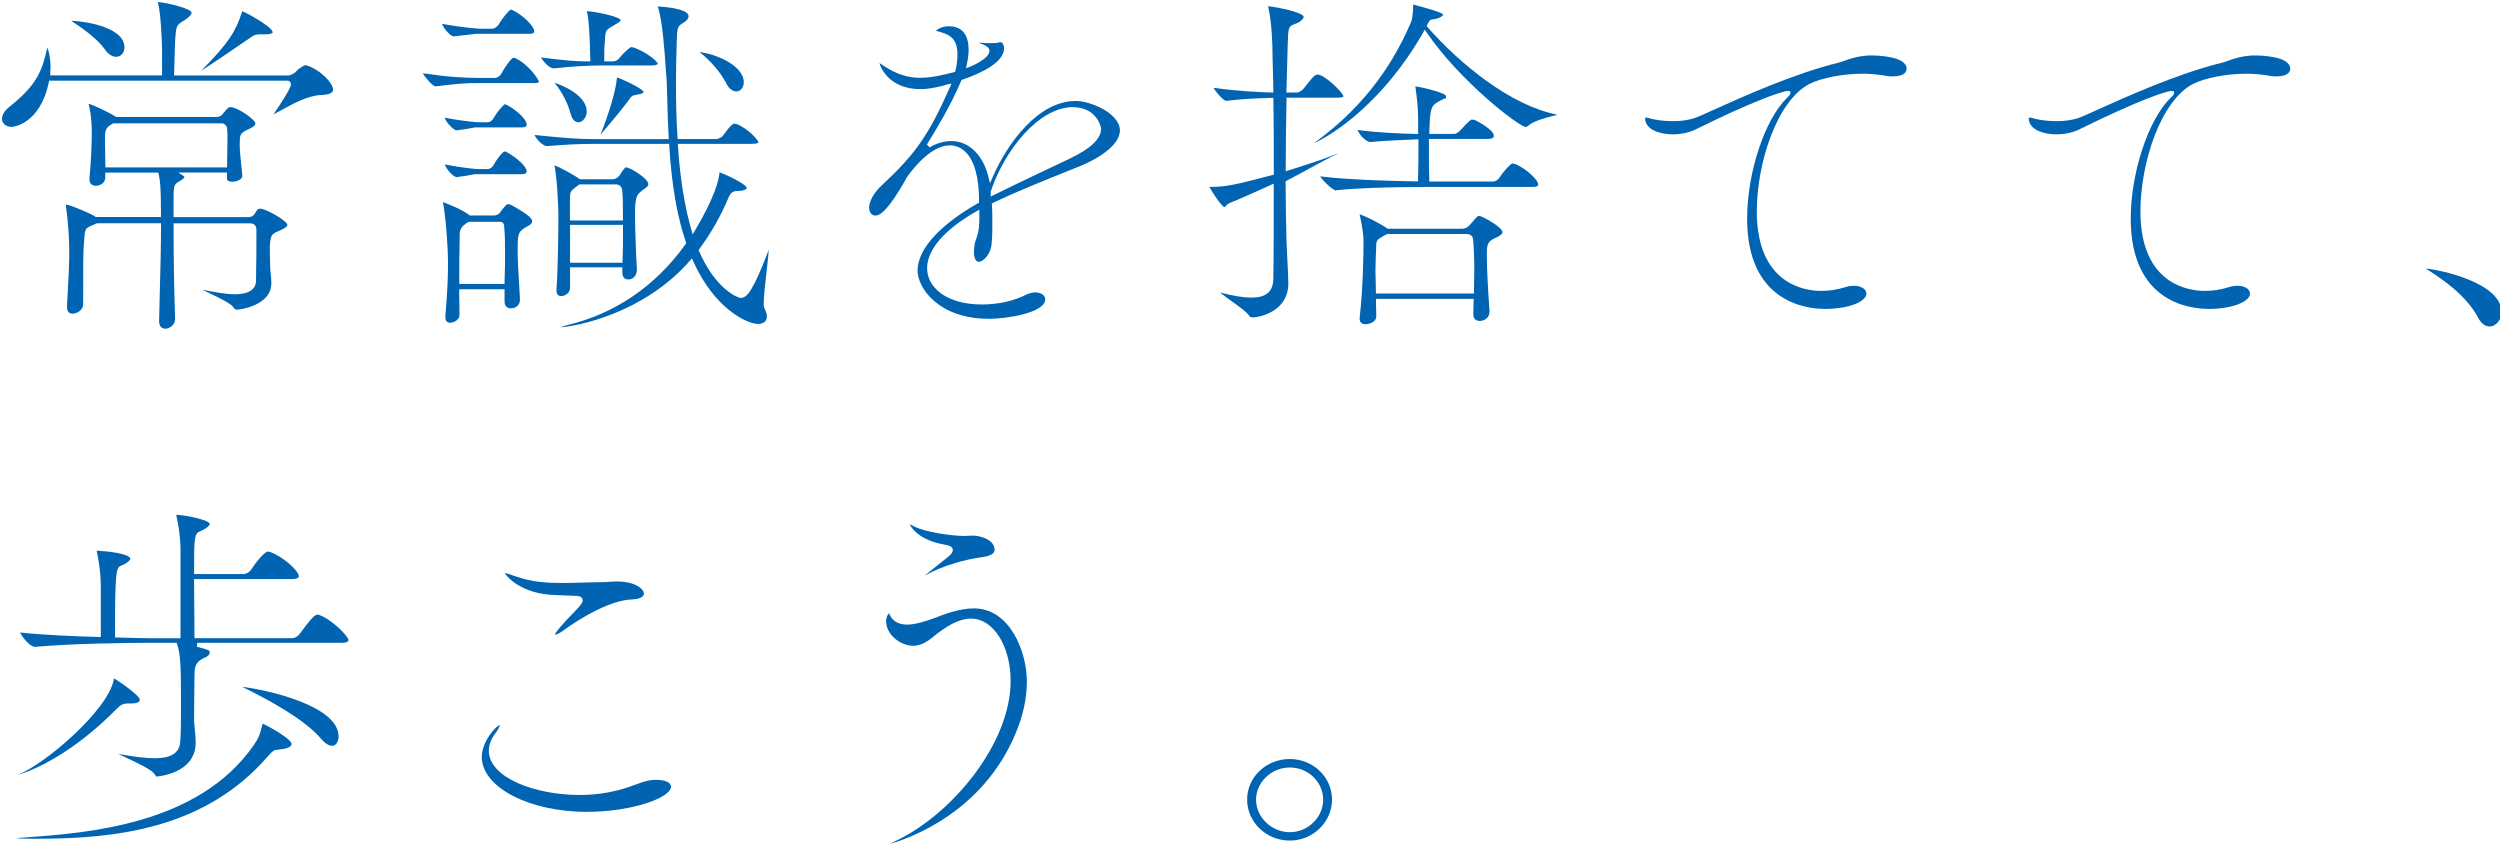 <svg viewBox="0 0 313 106" width="313" height="106" xmlns="http://www.w3.org/2000/svg"><g fill="#0064b3"><path d="m20.67 41.15c-.47 0-.75-.35-.75-.94.02-1.09.05-2.37.09-3.77.07-2.6.15-5.55.15-8.24v-.25h-8.01l-.05.02c-.24.11-.43.19-.59.26-.85.35-.88.48-.96 1.67l-.04.54c-.1 1.2-.1 2.2-.1 7.7 0 .62-.72 1.13-1.32 1.13-.46 0-.7-.29-.7-.85v-.14l.08-1.51c.11-1.99.2-3.72.2-5.21 0-1.33-.08-3.42-.43-5.83v-.12c.61.04 3.07 1.13 3.59 1.43l.05.06.07.07h8.2v-.48c0-3.16-.09-4.06-.29-4.89l-.05-.19h-6.63v.62c0 .71-.69 1.03-1.18 1.03-.37 0-.8-.2-.8-.76v-.14c.2-2.13.29-4.43.29-5.75 0-.59 0-1.96-.39-3.56 0-.02-.01-.04-.02-.06.77.21 2.71 1.16 3.41 1.62l.06.04h12.42c.29 0 .64-.04.87-.33.71-.91.84-.91.99-.91.9 0 3.14 1.56 3.14 2.05 0 .32-.51.56-.85.71l-.15.07c-.93.47-.96.63-.96 1.89 0 .69.08 1.42.17 2.27.05.49.11 1.02.16 1.62 0 .43-.67.73-1.28.73-.2 0-.65-.04-.65-.39v-.76h-6.1l.74.47c.07.07.06.19-.3.45-.11.07-.21.13-.3.18-.7.4-.72.58-.72 2.38v2.1h9.34c.35 0 .58-.07.83-.43.18-.34.35-.63.65-.63.72 0 3.43 1.52 3.43 2.05 0 .13-.13.25-.5.47-.28.16-.52.25-.7.33-.76.31-.92.51-1 1.9v.57c0 .32.01.61.02.9s.02.59.02.94c0 .38.03.68.07.99.04.33.08.68.08 1.17 0 2.93-4.2 3.33-4.24 3.33-.27 0-.35-.07-.56-.36-.34-.43-1.51-1.02-3.13-1.79-.23-.11-.47-.23-.7-.34l.53.1c1.13.21 2.42.46 3.53.46 2.3 0 2.65-1.05 2.65-1.68.05-2.8.05-3.77.05-6.39 0-.81-.66-.81-.88-.81h-9.49v.25c0 4.33.06 7.73.19 11.74 0 .71-.67 1.21-1.28 1.21zm-6.55-25.68c-.68.4-.98.62-.98 1.69v.28c0 .25 0 .63.02 1.09.01.65.03 1.45.03 2.18v.25h15.24v-.25c0-.7.01-1.35.03-1.95.01-.51.02-.98.02-1.41 0-.46 0-.89-.05-1.27 0-.16-.2-.64-.68-.64h-13.56l-.07.04zm-12.64.42c-.7 0-1.23-.42-1.23-.99 0-.53.32-1.05.95-1.55 3.37-2.68 4.06-4.39 4.72-7.38.17.34.41 1.23.41 2.53 0 .11-.01.21-.02.32-.01.12-.02.25-.02.37v.25h14v-3.43c-.04-1.27-.16-4.36-.53-5.76 1.15.09 4.23.82 4.23 1.35 0 .25-.37.55-.71.81l-.14.09c-1.02.62-1.06.7-1.17 2.03l-.03.32c-.03.38-.05 1.34-.08 2.29-.02.79-.04 1.58-.06 2.04v.27s14.32 0 14.32 0c.18 0 .73-.23.96-.51.31-.33.48-.43.78-.61l.11-.07c.11-.07.26-.1.35-.1 1.85.58 3.38 2.27 3.38 3.06 0 .41-.48.63-1.43.67-1.71.07-3.46 1.03-4.86 1.8-.42.23-.82.45-1.17.62.77-1.13 2.18-3.24 2.18-3.73 0-.36-.24-.48-.45-.48h-29.82l-.04.2c-1.11 5.35-4.59 5.59-4.63 5.59zm23.73-7.05c3.45-3.49 4.32-4.95 5.07-7.29l.05-.15c.71.29 3.81 1.99 3.81 2.65 0 .1-.28.25-.89.25h-.72c-.54 0-.79.12-1.25.46-.22.15-.6.41-1.07.73-1.38.95-3.65 2.5-4.99 3.35zm-10.67-1.73c-.51 0-1.04-.36-1.46-.99-.86-1.25-3.02-2.79-4.05-3.43-.05-.03-.08-.06-.12-.08h.13c1.38.04 6.54.71 6.54 3.33 0 .67-.45 1.17-1.04 1.17z"/><path d="m70.2 40.96c.21-.08.49-.18.86-.27 5.95-1.41 11.06-4.91 14.78-10.13l.08-.11-.04-.12c-1.1-3.22-1.79-7.17-2.09-12.08v-.24h-9.01c-2.42 0-3.58.08-5.9.25l-.38.03c-.56 0-1.33-.86-1.59-1.39 4.25.43 5.5.51 7.8.52h9.01v-.27c-.1-1.6-.14-3.09-.17-4.4-.04-1.56-.07-2.91-.18-3.85-.01-.17-.03-.42-.05-.74-.12-1.81-.38-5.56-.96-7.35h.04c3.31.21 3.81.85 3.81 1.22 0 .22-.14.43-.43.68-.11.08-.22.15-.32.2-.59.36-.69.55-.73 2.19-.05 1.79-.1 3.56-.1 5.34 0 2.5.06 4.71.19 6.73l.02.24h4.83c.21 0 .68-.16.89-.49l.08-.11c.86-1.2 1.18-1.33 1.28-1.33.14.03.21.05.29.05 1.51.58 2.7 2.01 2.76 2.29 0 .05-.2.19-.8.19h-9.31l.02.27c.26 4.02.83 7.55 1.68 10.5l.16.56.3-.5c2.58-4.33 2.99-6.44 3.05-7.15 0-.04 0-.07 0-.11.74.21 3.37 1.49 3.41 1.93 0 .19-.32.39-1.04.39s-.97.27-1.19.75c-1.01 2.41-2.26 4.6-3.7 6.53l-.09.12.06.14c2.06 4.77 4.86 5.86 5.21 5.86.8 0 1.55-.9 3.44-5.82.03-.07.05-.14.07-.2-.03.7-.16 1.79-.29 2.94-.16 1.42-.33 2.88-.33 3.7 0 .33 0 .52.08.67.21.4.31.73.31 1.03 0 .87-.83.94-1.08.94-1.45 0-5.52-1.98-8.14-7.85l-.16-.36-.26.3c-5.78 6.61-14.18 8.21-16.15 8.32zm-13.79-.54c-.24 0-.65-.09-.65-.67v-.14c.28-3.42.33-5 .33-6.72 0-1.96-.29-5.83-.63-7.55 0-.01 0-.02 0-.04.61.23 2.41.93 3.28 1.62l.07.06h3.05c.33 0 .65-.19.84-.49.19-.31.64-.81.78-.91l.07-.02s.03 0 .05 0c.13 0 .27.04.4.1 2.43 1.34 2.63 1.77 2.63 2.07s-.41.51-.71.67c-.09.05-.17.09-.23.13-.88.53-.88 1.02-.88 2.84 0 1.13.07 2.4.17 4.01.04.65.08 1.35.12 2.12 0 .75-.58 1.11-1.13 1.11-.19 0-.8-.06-.8-.85v-1.54h-5.68v.25c0 .48.01.97.02 1.47s.02 1.01.02 1.52-.62.94-1.13.94zm2.23-12.62c-.1.05-.23.11-.35.23-.74.5-.74 1-.74 1.54v.38c-.05 1.85-.05 3.63-.05 5.35v.25h5.67v-.25c.06-1.52.06-2.63.06-3.69s0-1.99-.1-3.15c0-.62-.34-.69-.49-.69h-3.93l-.06.03zm11.64 9.27c-.41 0-.61-.23-.61-.71v-.14c.19-2.58.24-7.33.24-9.48 0-.51-.14-4.29-.48-5.99 0-.02 0-.03 0-.05.63.23 2.35 1.14 3.09 1.69l.07.05h4.15c.34 0 .65-.24.82-.47.27-.45.62-.92.73-.99.04-.02.04-.02.12-.02.5 0 2.76 1.4 2.76 2.09 0 .27-.3.47-.57.65-.12.08-.23.16-.3.23-.64.46-.8 1-.8 2.85 0 1.7.14 5.34.24 6.96 0 .94-.65 1.25-1.08 1.25-.28 0-.75-.12-.75-.9v-.62h-6.54v2.56c0 .61-.57 1.03-1.08 1.03zm1.08-4.18h6.58v-.25c.06-1.29.06-2.79.06-4.24v-.25h-6.63v4.74zm1.09-9.74c-.19.16-.34.27-.47.36-.47.34-.62.49-.62 1.35v2.74h6.63v-.25c0-1.51 0-2.82-.1-3.58 0-.12-.17-.68-.73-.68h-4.64zm-15.29-.98c-.39 0-1.23-.94-1.49-1.58 2.48.47 4.02.58 4.21.58h1.2c.2 0 .58-.2.71-.52.49-.85 1.17-1.68 1.39-1.68h.11c.81.39 2.65 1.7 2.65 2.5 0 .3-.38.34-.61.34h-5.84s-.11.01-.26.04c-.28.05-.86.17-2.06.33h-.03zm18.01-5.3c1.02-2.47 1.96-5.65 2.05-6.99 0-.06.02-.12.02-.18.79.24 3.24 1.41 3.35 1.83 0 .04-.16.25-.88.33-.57.08-.71.25-.9.54-.05.07-.1.15-.17.24-.58.77-1.64 2.11-3.46 4.22zm-18.01-.55c-.31 0-1.25-.88-1.5-1.59 2.74.52 4.26.58 4.27.58h1.15c.2 0 .58-.2.71-.52.49-.84 1.22-1.67 1.42-1.73h.08c1.08.5 2.65 1.78 2.65 2.55 0 .3-.38.34-.61.34h-5.84s-.16.02-.35.06c-.39.08-1.11.21-1.96.31h-.03zm15.26-1.01c-.59 0-.87-.62-1-1.14-.24-1-1.04-2.69-1.92-3.7-.02-.02-.04-.05-.06-.09.91.24 4.02 1.56 4.02 3.57 0 .78-.55 1.36-1.04 1.36zm19.76-3.86c-.48 0-.96-.4-1.3-1.1-.69-1.33-1.99-2.83-3.31-3.83 2.22.25 5.55 1.76 5.55 3.76 0 .67-.4 1.17-.94 1.17zm-37.65-.64c-.35 0-1.27-1.05-1.59-1.64 3.29.49 5.23.59 7.24.59h1.82c.21 0 .57-.21.74-.49.42-.8 1.27-2.02 1.55-2.04h.11c1.7.72 3.04 2.7 3.08 3.02 0 .09-.24.15-.61.15h-6.79c-1.91 0-2.48.04-5.52.41zm14.78-2.25c-.54 0-1.29-.86-1.59-1.37 3.27.42 4.54.5 5.94.5h.25v-.25c0-.21-.01-.46-.03-.69 0-.17-.02-.32-.02-.42v-.46c-.06-1.49-.12-3.54-.39-4.44 0-.01 0-.02-.01-.03 1.21.06 4.14.69 4.25 1.12 0 0 0 .2-.68.55l-.15.09c-1 .58-1.08.65-1.13 1.65 0 .19-.02.43-.05.72-.05.37-.05 1.3-.05 1.91v.25h1.07c.23 0 .65-.14.84-.44.35-.45 1.25-1.35 1.5-1.35.14.03.21.05.29.05 1.91.73 2.94 1.78 3 2.02 0 .1-.25.23-.8.23h-6.22c-1.86 0-3.98.13-5.99.37h-.03zm-12.49-4c-.41 0-1.24-.94-1.49-1.58 2.62.49 4.65.62 4.84.62h1.48c.21 0 .61-.25.79-.53.45-.81 1.29-1.8 1.52-1.86h.09c1.52.69 2.84 2.16 2.84 2.68 0 .11 0 .34-.56.34h-6.55c-.13 0-.37.03-.91.09-.43.05-1.07.13-2.03.23h-.03z"/><path d="m123.76 39.91c-6.28 0-8.88-3.91-8.88-6 0-3.81 5.29-7.19 7.57-8.47l.13-.07v-.15c0-6.33-2.55-7.02-3.65-7.02s-2.95.67-5.32 3.88c-1.29 2.3-2.9 4.91-4 4.91-.65 0-.8-.7-.8-.94 0-.88.6-1.93 1.64-2.9 4.18-3.88 5.84-6.27 8.48-12.23l.2-.45-.48.09c-.15.03-.28.07-.41.12-.08.03-.15.05-.23.07-1.15.28-2.03.41-2.76.41-3.67 0-4.91-2.39-5.15-3.26.15.08.36.2.65.41 1.5.98 2.91 1.43 4.46 1.43 1.33 0 2.88-.35 4.22-.7l.15-.04.04-.15c.17-.69.25-1.34.25-2.04 0-2.07-1.04-2.51-2.39-2.87-.21-.03-.28-.1-.29-.12.04-.02.55-.53 1.61-.53 2.04 0 2.47 1.59 2.47 2.92 0 .56-.08 1.17-.23 1.88l-.1.44.42-.14s2.52-.98 2.52-2.04c0-.36-.39-.66-1.18-.93-.06-.02-.11-.04-.16-.07h.17c.37.05.8.05 1.15.05.72 0 .97 0 1.12-.07l.08-.02c.06-.02.12-.04.14-.04.5 0 .51.75.51.76 0 1.78-2.85 3.13-5.23 3.95l-.11.04-.04.11c-1.28 3.06-3.18 6.17-4.1 7.66l-.19.31.35.35c.9-.53 1.79-.79 2.74-.79 2.17 0 3.99 1.78 4.63 4.54l.18.75.31-.71c1.91-4.43 5.79-9.6 10.43-9.6 1.89 0 5.53 1.56 5.53 3.7 0 1.51-1.96 3.23-5.1 4.5l-1.34.54c-2.93 1.17-6.57 2.63-9.44 4.02l-.15.08v.17c.06.68.06 1.43.06 2.14 0 .88 0 1.78-.09 2.69-.09 1.32-1.04 2.3-1.61 2.3-.38 0-.61-.49-.61-1.31 0-.08.01-.16.02-.24.01-.1.03-.21.03-.31.04-.45.13-.73.25-1.05.16-.47.35-1 .38-2.16v-1.46l-.38.22c-3.97 2.25-6.16 4.78-6.16 7.12s2.36 4.53 6.86 4.53c2.01 0 3.97-.43 5.52-1.22.4-.19.8-.29 1.18-.29.69 0 1.23.37 1.23.85 0 1.75-4.99 2.46-7.06 2.46zm10.57-26.5c-4.25 0-8.57 5.38-10.29 10.57v.22s-.01.41-.01.41l.37-.18c1.81-.9 4.23-2.06 6.5-3.13 1.09-.52 2.14-1.02 3.07-1.46 2.61-1.25 3.88-2.47 3.88-3.73 0-.35-.65-2.69-3.51-2.69z"/><path d="m170.98 40.6c-.23 0-.75-.06-.75-.67v-.18c.43-3.72.48-7.93.48-9.57 0-.78-.14-1.77-.48-3.32 0-.01 0-.03 0-.04.67.23 2.39 1.04 3.44 1.77l.07.05h9.27c.35 0 .66-.12.89-.35.14-.14.32-.34.49-.55.21-.25.44-.53.57-.62.15-.1.15-.1.2-.1.45.04 2.95 1.42 2.95 2.05 0 .2-.29.46-.71.64-1.12.51-1.25.67-1.25 2.26 0 1.44.15 4.52.34 7.01 0 .81-.62 1.2-1.23 1.2-.36 0-.8-.15-.8-.85 0-.32.01-.58.02-.84.01-.27.02-.54.02-.82v-.25h-12.23v.25c0 .3.01.6.02.92s.02.64.02.97c0 .99-1.31 1.03-1.32 1.03zm2.38-11.15-.26.16c-.75.44-.8.52-.81 1.41 0 .22 0 .49-.03.86 0 .16 0 .35-.02.58-.01.34-.03.76-.03 1.23 0 .36 0 .77.02 1.2.01.5.03 1.04.03 1.61v.25h12.28v-.25c0-.44.01-.88.02-1.32.01-.43.02-.85.02-1.26 0-1.45-.05-2.78-.14-3.93 0-.21-.19-.69-.78-.69h-9.96l-.34.16zm-16.54 10.28c-.23 0-.32-.02-.45-.24-.29-.43-1.18-1.07-2.12-1.74-.5-.36-1.12-.81-1.47-1.11h.06c1.58.42 2.87.62 3.84.62 1.81 0 2.68-.72 2.74-2.27.05-2.91.05-7.13.05-11.6v-.4l-1.28.58c-1.31.59-2.66 1.21-4.19 1.83-.26.11-.42.27-.53.39-.09.09-.14.14-.18.14-.34-.09-1.51-1.82-1.88-2.53h.16c2.01 0 3.26-.31 7.72-1.48l.19-.05v-.2c0-3.17 0-6.44-.05-9.16v-.26s-.41.01-.41.01c-1.56.05-3.33.1-5.48.37-.36 0-1.28-1.05-1.61-1.64 3.11.45 6.07.56 7.23.59h.26s0-.25 0-.25c0-.98-.03-1.88-.06-2.68-.02-.63-.04-1.2-.04-1.69 0-1.35-.07-3.94-.53-6.08-.01-.03-.02-.07-.03-.1 1.05.09 4.46.76 4.46 1.35 0 .16-.25.47-.68.7-.18.09-.34.14-.46.19-.78.29-.79.42-.86 2.59l-.16 5.98h1.31c.2 0 .55-.2.75-.39.19-.22.38-.45.56-.69.34-.44.7-.89.98-1.08.1-.06.19-.1.29-.1.88 0 3.23 2.28 3.24 2.74 0 .05-.18.16-.7.16h-6.42v.25c-.05 2.54-.1 5.71-.1 8.61v.35l.33-.1c2.22-.7 4.5-1.43 6.09-2.08.04-.01.09-.03.14-.04-.02.01-.03.03-.06.04-.99.45-2.15 1.08-3.48 1.81-.87.47-1.82 1-2.89 1.55l-.14.07v.15c0 2.48.05 4.95.1 7.04 0 .19.04 1.06.09 2.08.07 1.35.15 3.03.15 3.53 0 3.5-3.59 4.25-4.48 4.25zm10.47-15.87c-.41-.02-1.59-1.15-2.02-1.78 3.71.49 11.15.62 12.02.63h.25s0-.25 0-.25c.05-1.57.05-3.33.05-4.75v-.26h-.26c-2.42.09-4.3.2-5.75.33-.57 0-1.4-.93-1.62-1.51 2.76.38 5.83.46 7.33.5h.26s0-1.82 0-1.82c0-1.38-.16-2.78-.34-4.08 0-.02-.01-.04-.02-.06.96.13 3.82.81 3.86 1.24s-.04.15-.5.43l-.13.07c-1.12.58-1.34.76-1.43 2.99 0 .17-.01.32-.02.48-.01.17-.02.33-.02.5v.25h3.12c.2 0 .45-.15.75-.44 1.08-1.16 1.31-1.36 1.45-1.36.05 0 .1 0 .15.02.05.01.12.02.19.02.27.11 2.42 1.22 2.42 2 0 .34-.47.39-.75.39h-7.38v1.77c0 1.16 0 2.26.05 3.32v.24h8c.23 0 .6-.19.79-.49.41-.69 1.35-1.72 1.61-1.77.82 0 3.23 1.84 3.23 2.64 0 .2-.22.3-.65.3h-13.54c-.75 0-7.38.01-11.11.41zm-2.8-5.93c5.51-3.97 9.48-8.9 12.13-15.06.28-.63.31-1.77.31-2.3.03 0 .08.02.12.03 1.98.52 3.17.9 3.55 1.14.04.02.07.07.07.11 0 .08-.17.3-.82.49-.25.07-.39.08-.48.08-.31.02-.38.13-.58.5l-.18.35.12.13c4.01 4.56 10.37 9.82 16.26 10.96-.19.05-.41.11-.6.16-1.04.27-2.46.65-3.11 1.27-.06.05-.19.11-.25.11-.82-.02-8.21-5.67-12.42-11.85l-.23-.34-.2.36c-4.95 8.69-11.29 12.81-13.69 13.86z"/><path d="m228.44 38.67c-2.27 0-9.7-.81-9.7-11.29 0-5.75 2.19-12.4 5-15.14.33-.32.41-.4.41-.55v-.25l-.3-.05c-.76 0-4.78 1.46-11.36 4.72-.87.46-1.96.71-3.09.71-1.65 0-3.43-.63-3.43-2 0-.07.01-.1.02-.1h.04c.22 0 .43.06.62.12.15.04.29.08.41.1.73.15 1.58.23 2.43.23.95 0 1.82-.12 2.66-.38.31-.1 1.1-.45 2.29-.99 3.54-1.6 10.12-4.58 15.73-5.95.25-.06.49-.15.78-.25.65-.24 1.46-.54 3.01-.66h.17c1.07 0 4.58.12 4.58 1.68 0 .57-.65.94-1.66.94-.32 0-.69 0-1.04-.09-.97-.16-1.93-.24-2.79-.24-2.46 0-5.14.51-6.67 1.27-4.08 2.11-6.6 9.93-6.6 15.96 0 9.24 6.16 9.96 8.05 9.96 1.04 0 2.07-.16 3.04-.47.36-.12.71-.17 1.07-.17.91 0 1.56.42 1.56.99 0 .92-2.01 1.91-5.25 1.91z"/><path d="m276.47 38.67c-2.27 0-9.7-.81-9.7-11.29 0-5.75 2.19-12.4 5-15.14.33-.32.41-.4.41-.55v-.25l-.3-.05c-.76 0-4.78 1.46-11.36 4.72-.87.46-1.96.71-3.09.71-1.65 0-3.43-.63-3.43-2 0-.07.01-.1.02-.1h.04c.22 0 .43.06.62.12.15.04.29.08.41.1.73.15 1.58.23 2.43.23.95 0 1.82-.12 2.66-.38.31-.1 1.1-.45 2.29-.99 3.54-1.6 10.12-4.58 15.73-5.95.25-.06.49-.15.78-.25.65-.24 1.46-.54 3.01-.66h.17c1.07 0 4.58.12 4.58 1.68 0 .57-.65.94-1.66.94-.32 0-.69 0-1.04-.09-.97-.16-1.93-.24-2.79-.24-2.46 0-5.14.51-6.67 1.27-4.08 2.11-6.6 9.93-6.6 15.96 0 9.24 6.16 9.96 8.05 9.96 1.04 0 2.07-.16 3.04-.47.36-.12.71-.17 1.07-.17.91 0 1.56.42 1.56.99 0 .92-2.01 1.91-5.25 1.91z"/><path d="m311.68 40.87c-.54 0-1.05-.39-1.4-1.06-1.49-2.82-4.4-4.76-5.97-5.8-.12-.08-.52-.34-.61-.39 1.9.16 9.49 1.82 9.49 5.44 0 1.09-.78 1.82-1.52 1.82z"/><path d="m4.61 105.01c-.83 0-1.97 0-2.59-.06.07-.01.14-.03.23-.03l1.16-.09c7.49-.55 21.43-1.56 28.35-11.52.7-1.03.79-1.4 1.04-2.4l.05-.22s.05-.08.06-.09c.52.23 3.6 1.89 3.6 2.56 0 .21-.29.5-1.12.62l-.43.06c-.36.04-.52.06-.7.15-.2.13-.32.25-.61.57-7.89 9.21-19.1 10.45-29.04 10.45zm14.94-7.78s-.03-.06-.06-.1c-.03-.06-.07-.12-.13-.2-.38-.57-1.91-1.3-3.86-2.21-.23-.11-.47-.22-.7-.33 2.04.37 3.47.54 4.59.54 2.03 0 3.07-.66 3.17-2.03.1-1.2.1-2.99.1-4.71 0-4.52-.04-6.33-.49-7.54l-.06-.17h-3.43c-3.12 0-10.11.11-14.28.51-.63 0-1.59-1.16-1.88-1.8 2.94.32 6.95.48 9.84.56h.26s0-6.37 0-6.37c0-1.97-.39-3.84-.52-4.43h.17c4 .26 4.05.96 4.05.99 0 .21-.46.62-1.13.87-.65.25-.79.59-.79 8.75v.25l1.2.03c1.36.04 2.51.07 3.21.07h3.79v-11.02c0-1.81-.33-3.52-.53-4.38 0-.02 0-.03 0-.05h.14c1.41.09 4.05.7 4.05 1.13 0 .09-.09.43-1.19.92-.75.3-.77.78-.77 5.11v.25h6.14c.44 0 .85-.29 1.03-.58.39-.66 1.62-2.23 2.08-2.23.08 0 .14 0 .18.02 1.64.54 3.68 2.37 3.68 3.08 0 .21-.31.34-.8.34h-12.31v.25c0 1.34.01 2.79.03 4.09.01 1.08.02 2.06.02 2.81v.25h12.21c.42 0 .84-.31 1.03-.63 1.01-1.39 1.76-2.32 2.13-2.32.08 0 .13 0 .18.02 1.68.57 3.73 2.73 3.73 3.17 0 .21-.31.34-.8.34h-18.13l-.06.5c1.62.38 1.62.49 1.62.72 0 .21-.22.45-.43.55-1.15.5-1.48.87-1.48 2.3 0 .46-.01 1.17-.02 1.95-.01.92-.03 1.93-.03 2.7v.92c0 .24.03.62.08 1.05.05.58.12 1.23.12 1.8 0 3.94-4.86 4.25-4.91 4.25-.03 0-.04 0-.04 0zm-17.19-.29c3.27-1.29 11.14-7.98 11.88-11.83 0 0 .03-.15.03-.17.66.34 3.23 2.17 3.24 2.65 0 .3-.37.48-.99.48h-.48c-.56 0-.96.18-1.34.59-5.53 5.65-10.64 7.89-12.5 8.34.05-.02.1-.04.15-.06zm39.23-3.57c-.44 0-.91-.3-1.43-.92-2.02-2.35-6.34-4.76-9.85-6.46 3 .36 12.08 2.32 12.08 6.21 0 .67-.34 1.17-.8 1.17z"/><path d="m73.55 101.65c-7.3 0-13.23-3.08-13.23-6.88 0-1.91 1.81-3.98 2.28-3.98-.06.12-.11.36-.45.84-.63.79-.95 1.59-.95 2.35 0 3.43 5.89 5.55 11.35 5.55 1.3 0 2.49-.11 3.63-.33 1.49-.27 2.54-.66 3.39-.97.6-.22 1.12-.41 1.63-.5.37-.09.68-.09 1.01-.09 1.08 0 1.8.34 1.8.85 0 1.39-4.93 3.15-10.46 3.15zm-4.11-22.18c.14-.28.74-1.12 2.48-2.88.73-.76 1.03-1.1 1.03-1.42 0-.58-.75-.58-1.07-.58l-2.38-.09c-4.1-.12-5.97-2.18-6.31-2.75.28.03.7.18 1.02.29l.32.11c2 .74 4.09.84 5.87.84.82 0 1.64-.02 2.46-.05.8-.02 1.59-.05 2.37-.05.37 0 .72-.02 1.06-.05.32-.02.63-.04.95-.04 2.39 0 3.38 1 3.38 1.54 0 .4-.6.68-1.52.71-2.56.09-6.2 2.13-8.75 4.01-.33.24-.65.39-.9.41z"/><path d="m111.47 105.64c.2-.12.46-.26.8-.42 6.88-3.29 14.26-12.09 14.26-19.97 0-4.37-2.17-7.8-4.94-7.8-1.65 0-3.23 1.07-4.56 2.12-1.04.9-1.85 1.28-2.71 1.28-1.56 0-3.38-1.36-3.38-3.1 0-.57.31-.95.4-.99-.03.02.03.14.04.18.36.82 1.12 1.26 2.17 1.26 1.14 0 2.42-.46 3.37-.79 1.37-.53 3.21-1.24 5.01-1.24 4.53 0 6.63 5.45 6.63 9.13 0 2.11-.46 4.27-1.37 6.43-4.07 9.93-13.27 13.21-15.71 13.91zm4.43-33.67c.62-.52 1.37-1.11 1.96-1.58.42-.33.75-.59.91-.73.33-.26.52-.55.52-.79 0-.37-.36-.51-.5-.56-.07-.03-.19-.05-.42-.1-.92-.17-3.08-.58-4.3-2.25-.09-.13-.15-.23-.18-.3.13.04.32.12.58.26 1.4.72 4.82 1.18 6.15 1.18.23 0 .45-.01.67-.02.2-.01.39-.02.57-.02.71 0 2.66.42 2.66 1.77 0 .61-.79.84-1.98.99-1.45.2-4.51.96-6.55 2.15-.07.04-.14.07-.21.1.03-.03.07-.06.11-.09z"/><path d="m161.48 105.24c-2.95 0-5.34-2.3-5.34-5.13s2.4-5.08 5.34-5.08 5.29 2.28 5.29 5.08-2.38 5.13-5.29 5.13zm0-9.15c-2.29 0-4.22 1.84-4.22 4.03s1.93 4.07 4.22 4.07 4.18-1.87 4.18-4.07-1.87-4.03-4.18-4.03z"/></g></svg>